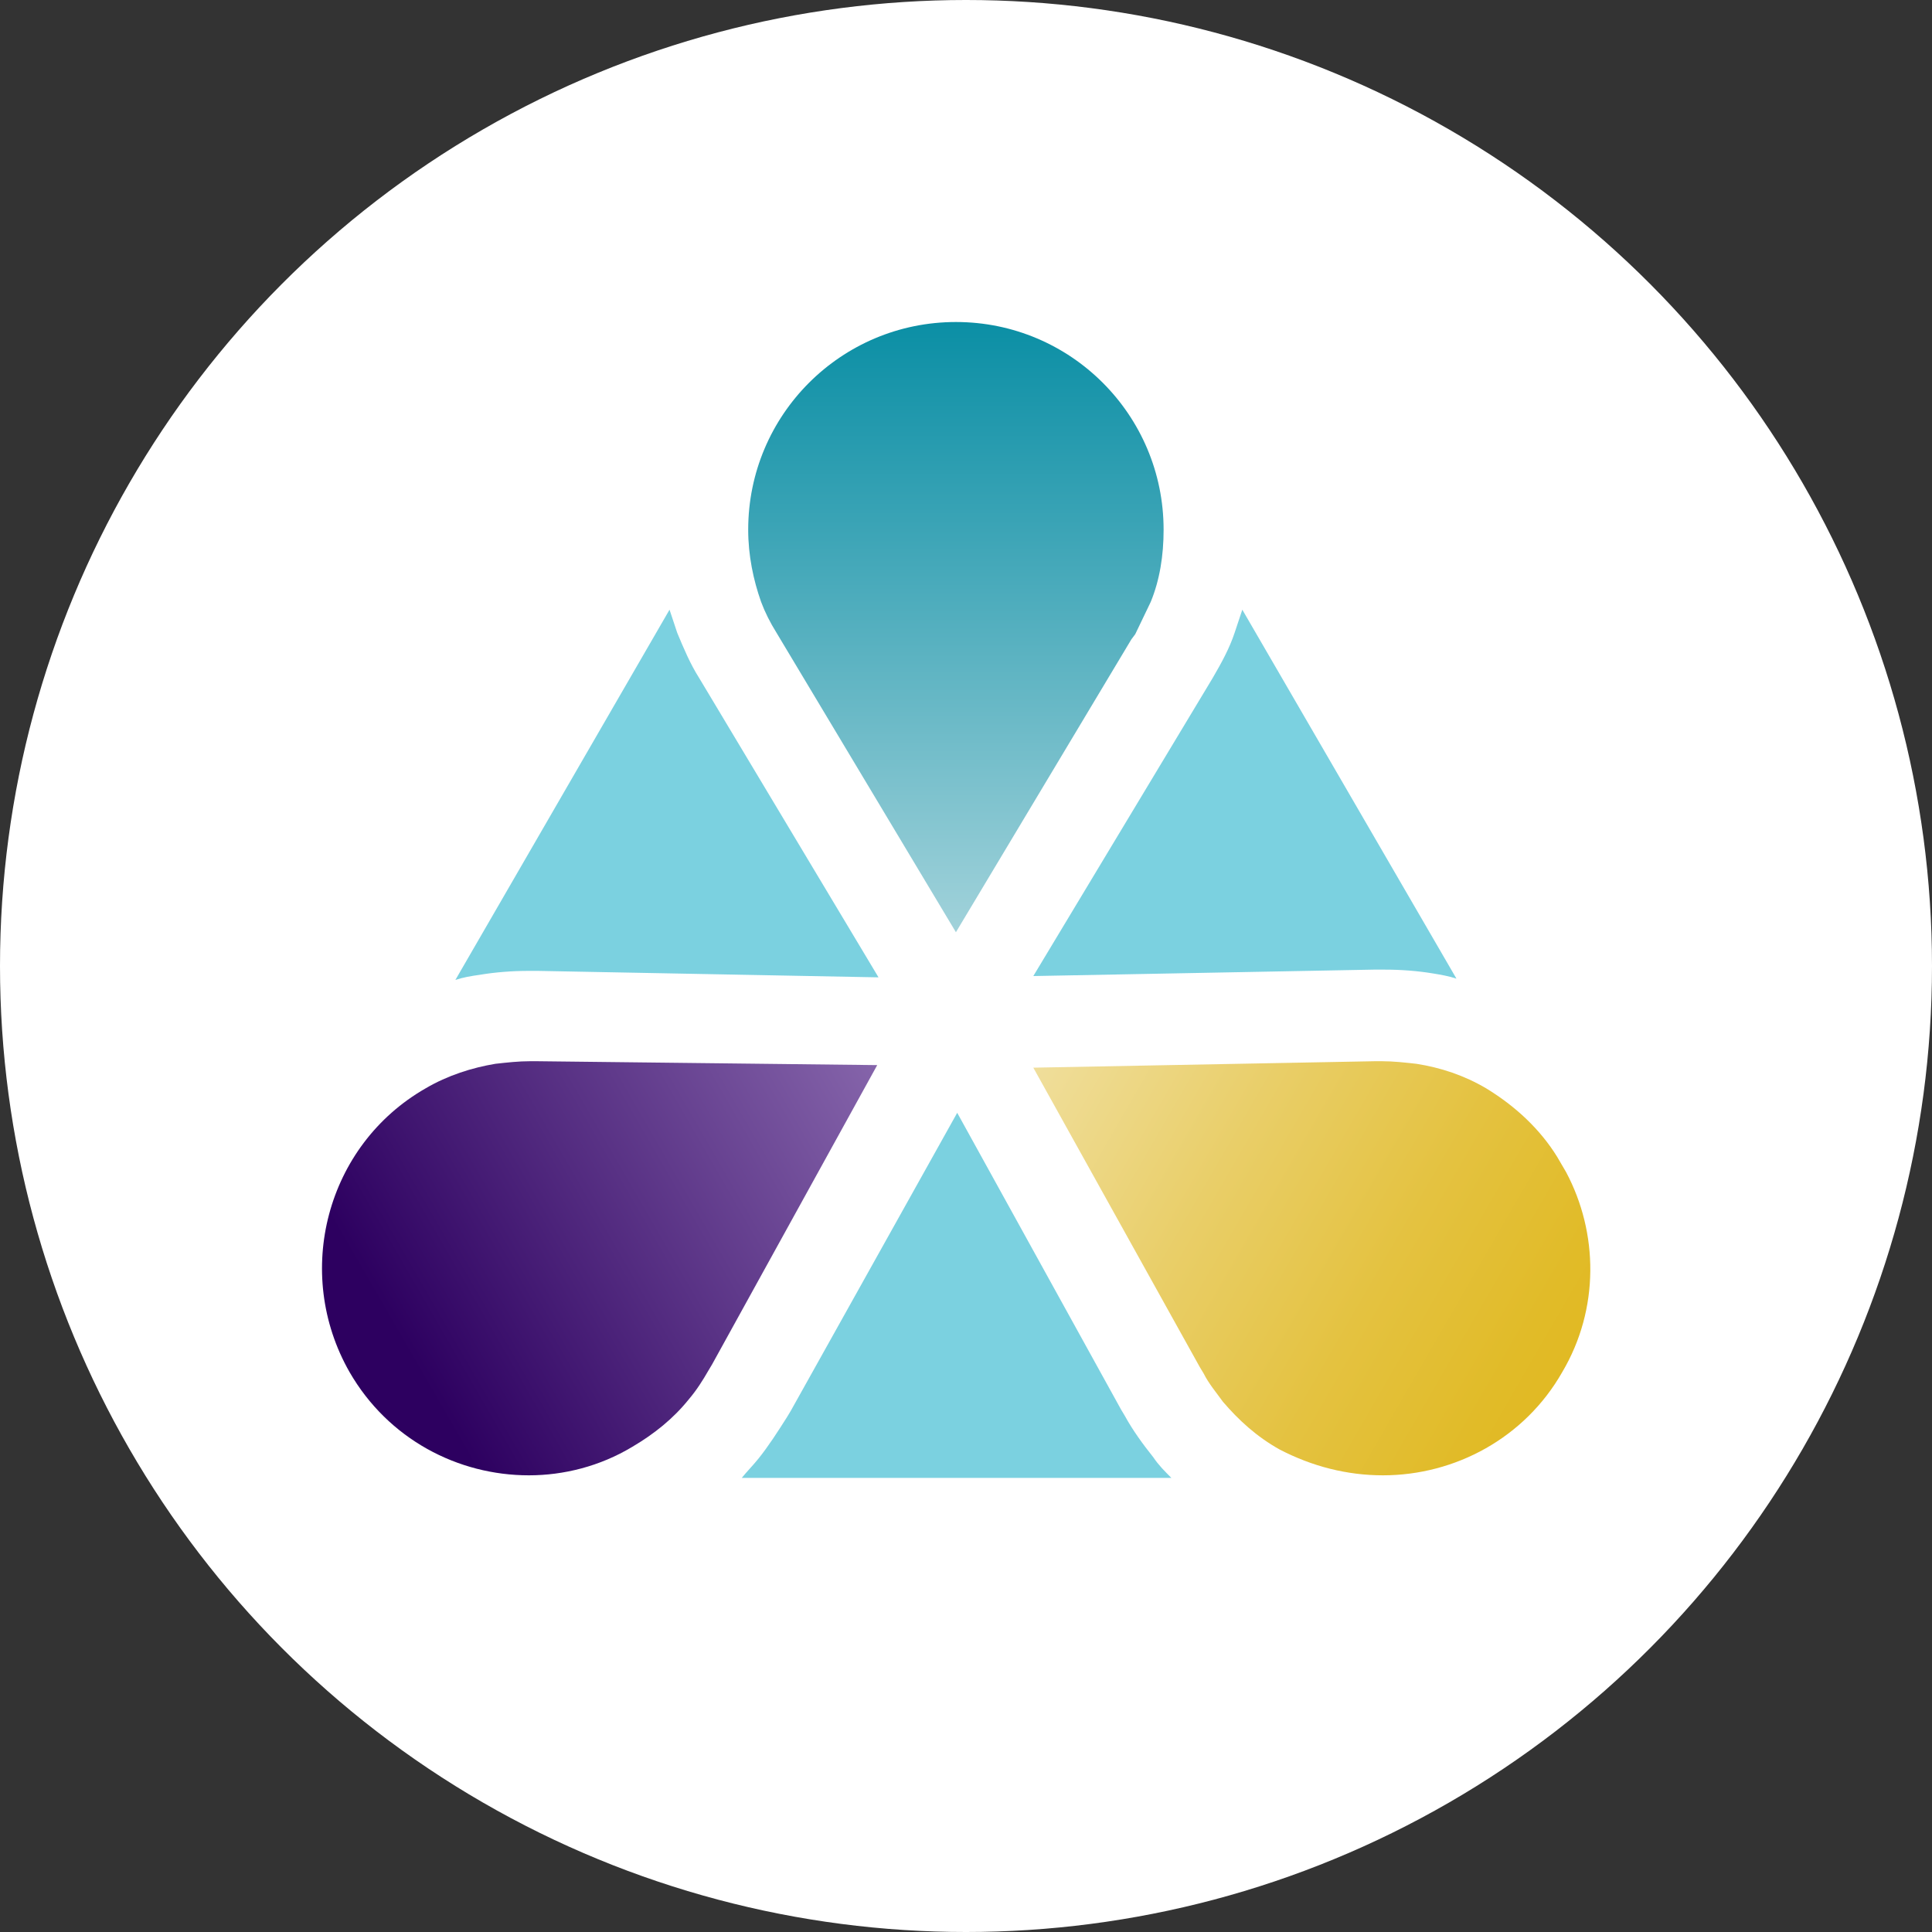 <svg width="64" height="64" viewBox="0 0 64 64" fill="none" xmlns="http://www.w3.org/2000/svg">
<rect x="0" y="0" width="64" height="64" fill="#333333" stroke="none"/>
<circle cx="32" cy="32" r="32" fill="white"/>
<path d="M38.204 48.273C37.862 47.846 37.521 47.376 37.264 46.906L37.136 46.692L31.709 36.863L26.196 46.735L26.067 46.949C25.768 47.419 25.469 47.889 25.127 48.316C24.956 48.53 24.743 48.744 24.572 48.957H38.803C38.589 48.744 38.375 48.53 38.204 48.273Z" fill="#7BD1E0"/>
<path d="M17.521 32.162H17.563H17.606H17.82L29.102 32.376L23.29 22.675L23.162 22.462C22.863 21.991 22.649 21.479 22.435 20.966C22.35 20.709 22.264 20.453 22.179 20.197L15.085 32.462C15.341 32.376 15.598 32.333 15.897 32.291C16.41 32.205 16.965 32.162 17.521 32.162Z" fill="#7BD1E0"/>
<path d="M40.17 22.462L40.042 22.675L34.23 32.333L45.512 32.12H45.726H45.769H45.811H45.854C46.409 32.12 46.965 32.162 47.478 32.248C47.734 32.291 47.991 32.333 48.247 32.419L41.153 20.197C41.068 20.453 40.982 20.709 40.897 20.966C40.726 21.479 40.469 21.949 40.17 22.462Z" fill="#7BD1E0"/>
<path d="M25.726 20.966L25.854 21.18L31.666 30.881L37.478 21.18L37.606 21.009L38.119 19.94C38.418 19.214 38.546 18.402 38.546 17.547C38.546 13.744 35.469 10.667 31.666 10.667C27.862 10.667 24.785 13.744 24.785 17.547C24.785 18.402 24.956 19.214 25.213 19.94C25.341 20.282 25.512 20.624 25.726 20.966Z" fill="url(#paint0_linear_1539_10583)"/>
<path d="M45.811 48.872C48.204 48.872 50.512 47.633 51.751 45.453C52.991 43.359 52.948 40.838 51.88 38.83L51.58 38.317C51.025 37.419 50.213 36.65 49.23 36.052C48.503 35.624 47.734 35.368 46.922 35.24C46.538 35.197 46.153 35.154 45.769 35.154H45.555L34.23 35.368L39.743 45.283L39.871 45.496C40.042 45.838 40.298 46.137 40.512 46.436C41.025 47.035 41.623 47.59 42.392 48.018C43.461 48.573 44.615 48.872 45.811 48.872Z" fill="url(#paint1_linear_1539_10583)"/>
<path d="M17.777 35.154H17.563C17.178 35.154 16.794 35.197 16.409 35.24C15.64 35.368 14.828 35.624 14.101 36.052C10.811 37.932 9.7 42.163 11.58 45.453C12.862 47.676 15.17 48.872 17.52 48.872C18.674 48.872 19.871 48.573 20.939 47.932C21.666 47.505 22.307 46.992 22.82 46.351C23.076 46.052 23.29 45.71 23.461 45.411L23.589 45.197L29.059 35.283L17.777 35.154Z" fill="url(#paint2_linear_1539_10583)"/>
<defs>
<linearGradient id="paint0_linear_1539_10583" x1="31.662" y1="33.751" x2="31.662" y2="9.136" gradientUnits="userSpaceOnUse">
<stop stop-color="#B7DCE2"/>
<stop offset="0.661" stop-color="#3BA4B6"/>
<stop offset="1" stop-color="#008AA1"/>
</linearGradient>
<linearGradient id="paint1_linear_1539_10583" x1="31.781" y1="33.893" x2="53.098" y2="46.2" gradientUnits="userSpaceOnUse">
<stop stop-color="#F2E5B2"/>
<stop offset="0.101" stop-color="#F0DF9E"/>
<stop offset="0.404" stop-color="#E9CE68"/>
<stop offset="0.665" stop-color="#E4C240"/>
<stop offset="0.873" stop-color="#E1BB28"/>
<stop offset="1" stop-color="#E0B81F"/>
</linearGradient>
<linearGradient id="paint2_linear_1539_10583" x1="10.245" y1="46.25" x2="31.562" y2="33.943" gradientUnits="userSpaceOnUse">
<stop offset="0.144" stop-color="#2D0060"/>
<stop offset="1" stop-color="#9374B6"/>
</linearGradient>
</defs>
</svg>
